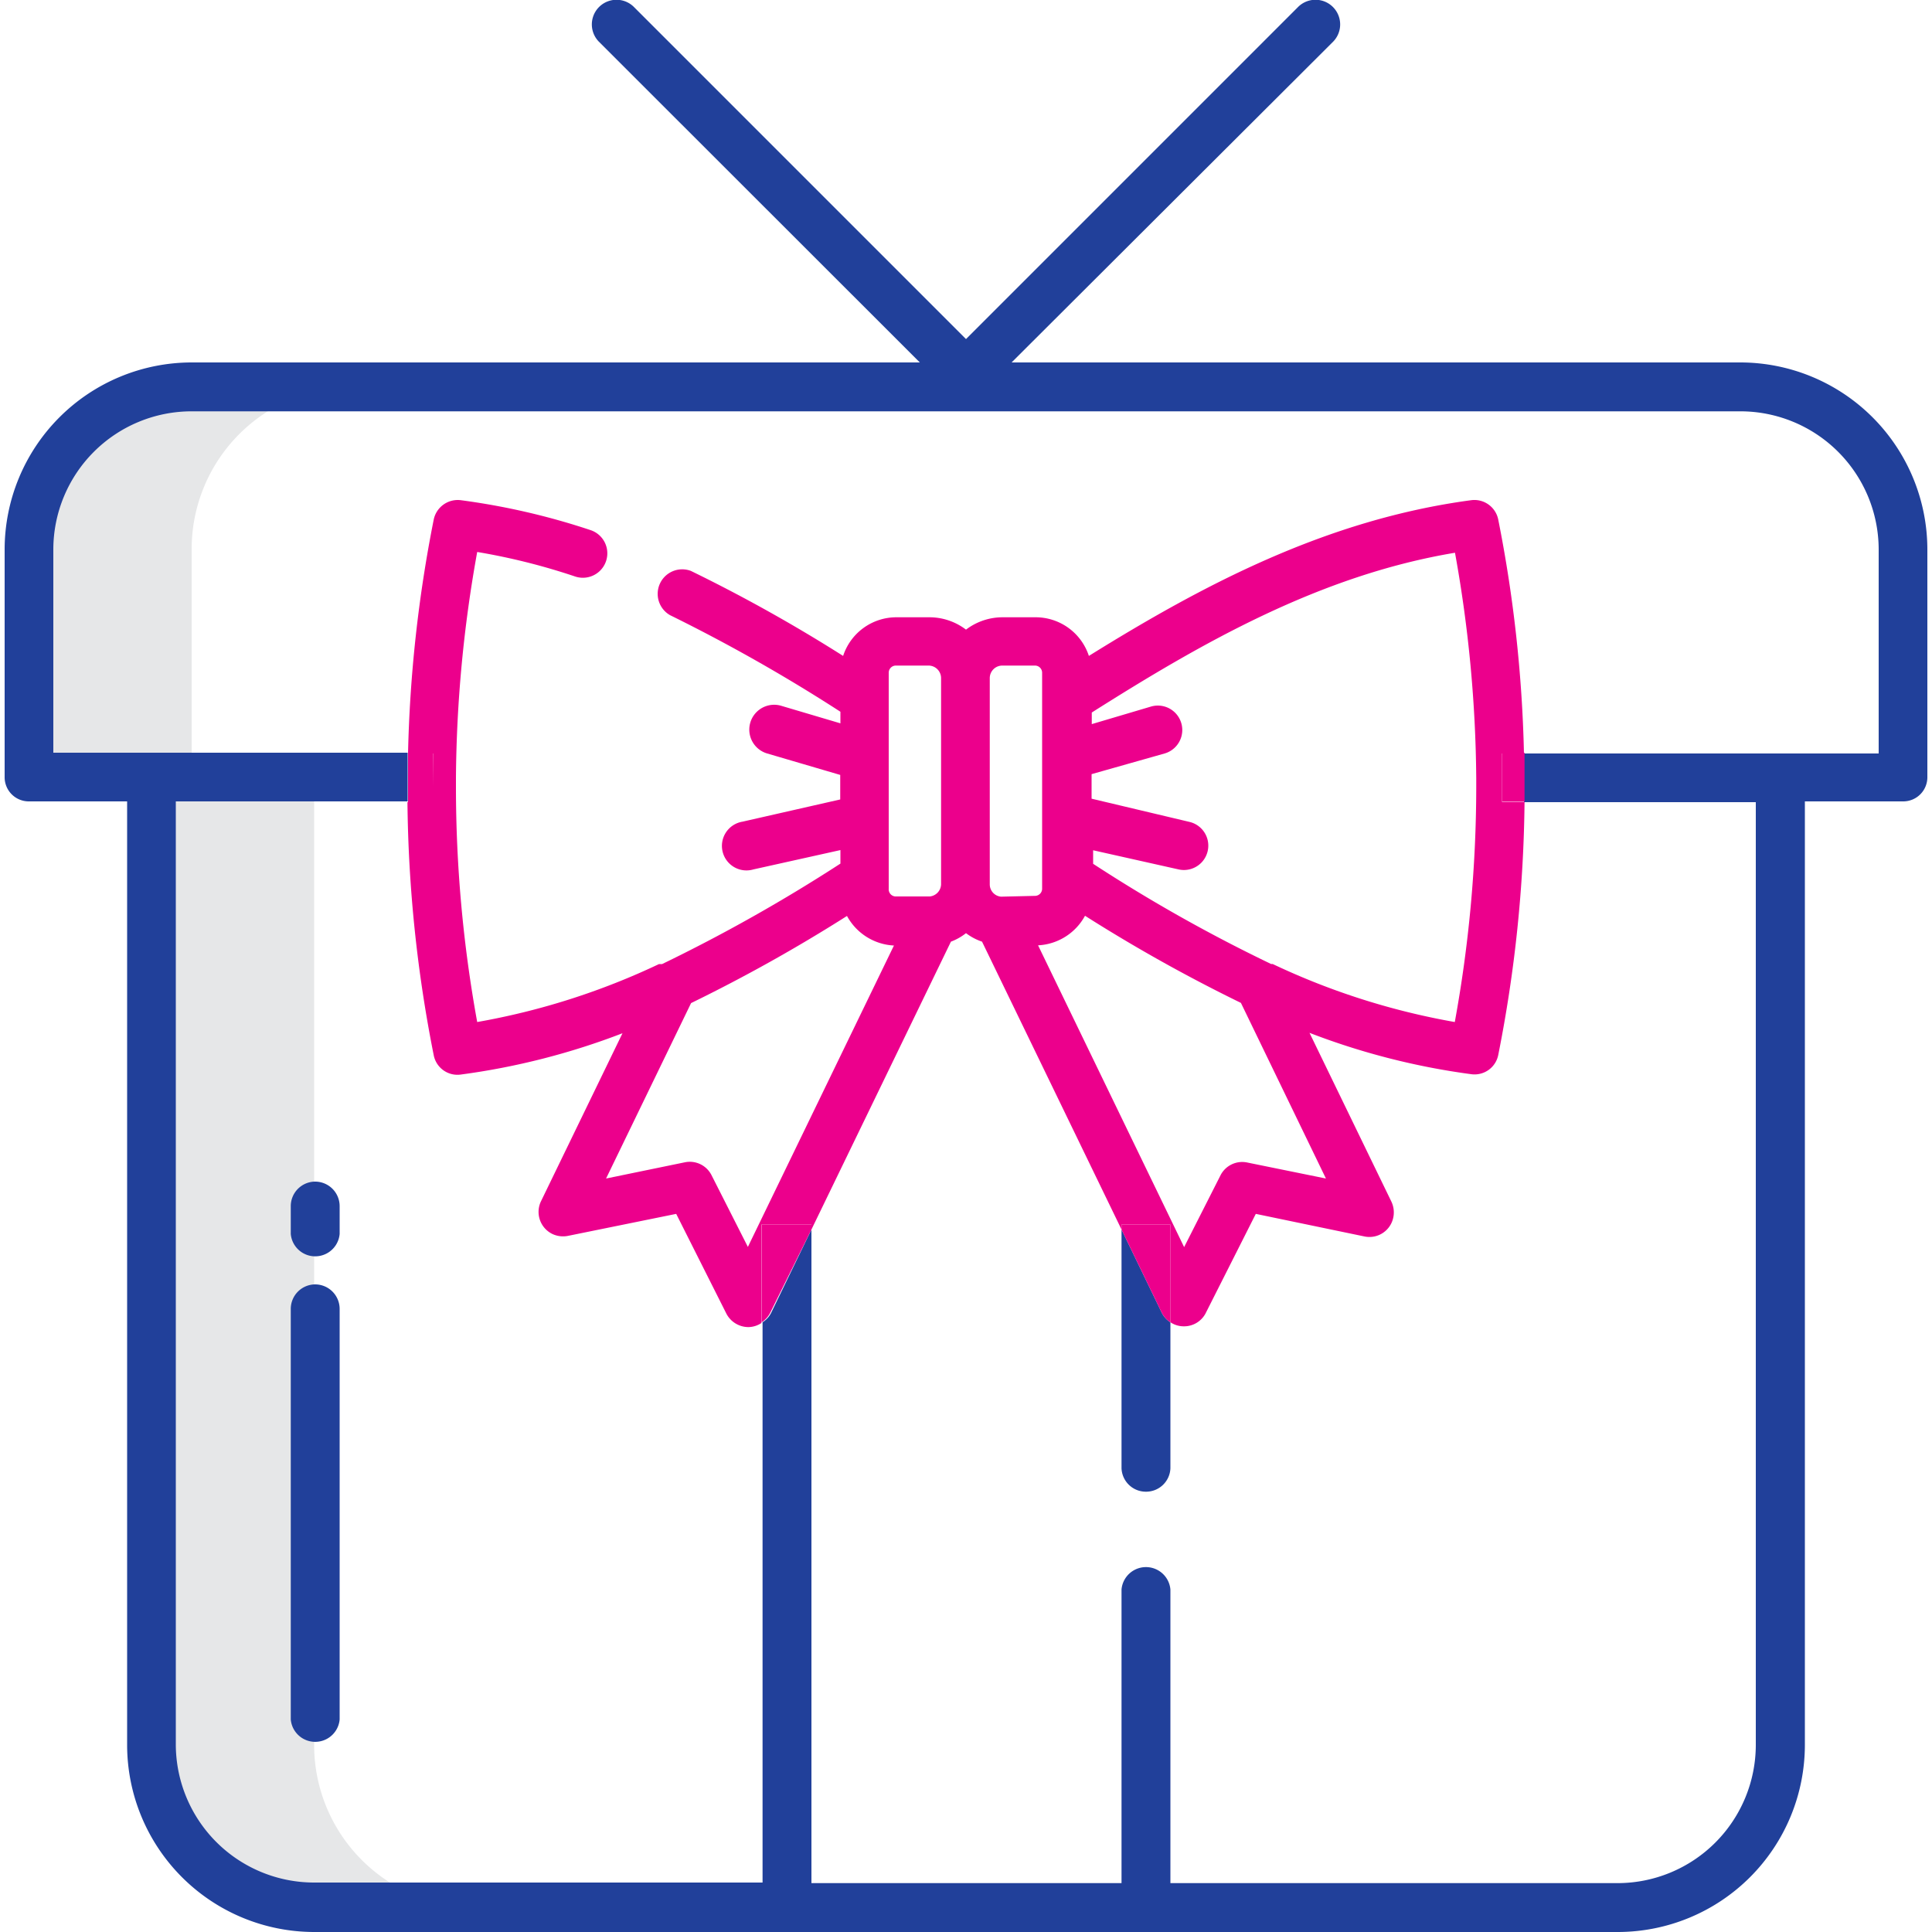 <svg xmlns="http://www.w3.org/2000/svg" viewBox="0 0 100 100"><defs><style>.a{fill:#e6e7e8;}.b{fill:none;}.c{fill:#21409a;}.d{fill:#ec008c;}</style></defs><path class="a" d="M16.26,90.32V40.22H9.92V28.44A8.42,8.42,0,0,1,18.34,20H9.92A8.42,8.42,0,0,0,1.5,28.44V40.22H7.84v50.1a8.42,8.42,0,0,0,8.42,8.42h8.42A8.42,8.42,0,0,1,16.26,90.32Z"/><path class="b" d="M38.73,68.65A1.29,1.29,0,0,1,37.6,68L35,62.83,29.37,64a1.3,1.3,0,0,1-.8-.1A1.27,1.27,0,0,1,28,62.18l4.24-8.74a36.71,36.71,0,0,1-8.38,2.14,1.25,1.25,0,0,1-1.39-1,70.33,70.33,0,0,1-1.36-13.1H9.1V90.32a7.16,7.16,0,0,0,7.16,7.15H39.42v-29a1.24,1.24,0,0,1-.68.21ZM17.58,89a1.27,1.27,0,0,1-2.53,0V67.75a1.27,1.27,0,1,1,2.53,0Zm0-25.08a1.27,1.27,0,0,1-2.53,0V62.42a1.27,1.27,0,0,1,2.53,0Z"/><path class="b" d="M76.15,55.58a36.76,36.76,0,0,1-8.37-2.14L72,62.18a1.3,1.3,0,0,1,.1.8,1.26,1.26,0,0,1-1.49,1L65,62.83,62.39,68a1.26,1.26,0,0,1-1.12.69h0a1.24,1.24,0,0,1-.68-.21V76a1.27,1.27,0,0,1-2.53,0V63.64l-7.22-14.9A2.88,2.88,0,0,1,50,48.3a2.88,2.88,0,0,1-.83.44L42,63.64V97.47h16.1V82.27a1.27,1.27,0,0,1,2.53,0v15.2H83.74a7.16,7.16,0,0,0,7.16-7.15V41.48h-12a70.33,70.33,0,0,1-1.36,13.1A1.25,1.25,0,0,1,76.15,55.58Z"/><path class="b" d="M43.84,47.4a82.68,82.68,0,0,1-8.07,4.51L31.37,61l4.08-.83a1.26,1.26,0,0,1,1.38.67l1.88,3.71,7.56-15.61A2.93,2.93,0,0,1,43.84,47.4Z"/><path class="b" d="M76.4,40.24a68.12,68.12,0,0,0-1.1-11.67c-7,1.17-13.13,4.68-18.8,8.27v.6l3.07-.91h0a1.26,1.26,0,0,1,.7,2.43L56.5,40.07v1.27l5.06,1.16A1.26,1.26,0,0,1,61,45l-4.5-1v.7a80.94,80.94,0,0,0,9.22,5.19l0,0a.2.2,0,0,1,.08,0l0,0a36.88,36.88,0,0,0,9.42,3,67.9,67.9,0,0,0,1.1-12.16v-.5Z"/><path class="b" d="M90.08,21.29H9.92a7.16,7.16,0,0,0-7.16,7.15V39H21.12A69.78,69.78,0,0,1,22.45,26.9a1.27,1.27,0,0,1,1.4-1,36.18,36.18,0,0,1,6.72,1.55,1.26,1.26,0,0,1-.8,2.4,33,33,0,0,0-5.07-1.27,68.1,68.1,0,0,0-1.1,11.66v.51A67.9,67.9,0,0,0,24.7,52.9a36.81,36.81,0,0,0,9.41-3l.1,0,.06,0a85,85,0,0,0,9.23-5.2v-.7L39,45h0a1.27,1.27,0,1,1-.52-2.48l5.06-1.15V40.07L39.72,39h0a1.26,1.26,0,0,1,.72-2.42l3.07.91v-.6a86.88,86.88,0,0,0-8.82-5,1.27,1.27,0,0,1,1.08-2.29A80.85,80.85,0,0,1,43.64,34a2.9,2.9,0,0,1,2.76-2h1.7a3.13,3.13,0,0,1,1.9.64,3.13,3.13,0,0,1,1.9-.64h1.7a2.9,2.9,0,0,1,2.76,2c5.9-3.67,12.3-7.1,19.79-8.06a1.26,1.26,0,0,1,1.4,1A69.78,69.78,0,0,1,78.88,39H97.24V28.44A7.16,7.16,0,0,0,90.08,21.29Z"/><path class="b" d="M56.16,47.4a2.93,2.93,0,0,1-2.43,1.53l7.56,15.61,1.88-3.71a1.26,1.26,0,0,1,1.38-.67l4.08.83-4.4-9.08A82.68,82.68,0,0,1,56.16,47.4Z"/><path class="b" d="M54,46V34.82a.37.37,0,0,0-.37-.37H51.9a.65.65,0,0,0-.64.64V45.77a.64.64,0,0,0,.57.63H53.6A.37.37,0,0,0,54,46Z"/><path class="b" d="M48.1,34.45H46.4a.37.37,0,0,0-.37.37V46a.37.37,0,0,0,.37.37h1.76a.65.65,0,0,0,.58-.63V35.09A.65.65,0,0,0,48.1,34.45Z"/><path class="c" d="M90.08,18.76H52.36L69,2.16A1.27,1.27,0,0,0,67.18.37L50,17.55,32.82.37A1.27,1.27,0,0,0,31,2.16l16.61,16.6H9.92A9.69,9.69,0,0,0,.24,28.44V40.22A1.25,1.25,0,0,0,1.5,41.48H6.58V90.32A9.69,9.69,0,0,0,16.26,100H83.74a9.69,9.69,0,0,0,9.68-9.68V41.48H98.5a1.25,1.25,0,0,0,1.26-1.26V28.44A9.69,9.69,0,0,0,90.08,18.76ZM97.24,39H78.88c0,.42,0,.83,0,1.25v.53c0,.25,0,.49,0,.74h12V90.32a7.16,7.16,0,0,1-7.16,7.15H60.58V82.27a1.27,1.27,0,0,0-2.53,0v15.2H42V63.64l-2.08,4.3a1.21,1.21,0,0,1-.45.5v29H16.26A7.16,7.16,0,0,1,9.1,90.32V41.48h12c0-.25,0-.49,0-.74s0-.36,0-.53c0-.42,0-.84,0-1.25H2.76V28.44a7.16,7.16,0,0,1,7.16-7.15H90.08a7.16,7.16,0,0,1,7.16,7.15Z"/><path class="c" d="M59.31,77.21A1.26,1.26,0,0,0,60.58,76V68.44a1.21,1.21,0,0,1-.45-.5l-2.08-4.3V76A1.26,1.26,0,0,0,59.31,77.21Z"/><path class="c" d="M16.32,61.16a1.27,1.27,0,0,0-1.27,1.26v1.45a1.27,1.27,0,0,0,2.53,0V62.42A1.27,1.27,0,0,0,16.32,61.16Z"/><path class="c" d="M16.32,66.48a1.27,1.27,0,0,0-1.27,1.27V89a1.27,1.27,0,0,0,2.53,0V67.75A1.27,1.27,0,0,0,16.32,66.48Z"/><path class="d" d="M76.15,25.89c-7.49,1-13.89,4.39-19.79,8.06a2.9,2.9,0,0,0-2.76-2H51.9a3.13,3.13,0,0,0-1.9.64,3.13,3.13,0,0,0-1.9-.64H46.4a2.9,2.9,0,0,0-2.76,2,80.85,80.85,0,0,0-7.88-4.4,1.27,1.27,0,0,0-1.08,2.29,86.88,86.88,0,0,1,8.82,5v.6l-3.07-.91A1.26,1.26,0,0,0,39.71,39h0l3.78,1.11v1.27l-5.06,1.15A1.27,1.27,0,1,0,39,45h0l4.5-1v.7a85,85,0,0,1-9.23,5.2l-.06,0-.1,0a36.81,36.81,0,0,1-9.41,3,67.9,67.9,0,0,1-1.1-12.16v-.51a68.1,68.1,0,0,1,1.1-11.66,33,33,0,0,1,5.07,1.27,1.26,1.26,0,0,0,.8-2.4,36.18,36.18,0,0,0-6.72-1.55,1.27,1.27,0,0,0-1.4,1A69.78,69.78,0,0,0,21.12,39h1.3v2.52H21.09a70.33,70.33,0,0,0,1.36,13.1,1.25,1.25,0,0,0,1.39,1,36.71,36.71,0,0,0,8.38-2.14L28,62.18a1.27,1.27,0,0,0,.59,1.69,1.3,1.3,0,0,0,.8.1L35,62.83,37.6,68a1.29,1.29,0,0,0,1.13.69h0a1.24,1.24,0,0,0,.68-.21V63.38H42v.26l7.22-14.9A2.88,2.88,0,0,0,50,48.3a2.88,2.88,0,0,0,.83.44l7.22,14.9v-.26h2.53v5.06a1.24,1.24,0,0,0,.68.21h0A1.26,1.26,0,0,0,62.39,68L65,62.83,70.63,64a1.26,1.26,0,0,0,1.49-1,1.3,1.3,0,0,0-.1-.8l-4.24-8.74a36.76,36.76,0,0,0,8.37,2.14,1.25,1.25,0,0,0,1.4-1,70.33,70.33,0,0,0,1.36-13.1H77.74V39h1.14A69.78,69.78,0,0,0,77.55,26.9,1.26,1.26,0,0,0,76.15,25.89ZM38.71,64.54l-1.88-3.71a1.26,1.26,0,0,0-1.38-.67L31.37,61l4.4-9.08a82.68,82.68,0,0,0,8.07-4.51,2.93,2.93,0,0,0,2.43,1.53Zm10-18.77a.65.65,0,0,1-.58.63H46.4A.37.37,0,0,1,46,46V34.82a.37.37,0,0,1,.37-.37h1.7a.65.65,0,0,1,.64.64Zm3.16.64h-.07a.64.64,0,0,1-.57-.63V35.09a.65.65,0,0,1,.64-.64h1.7a.37.37,0,0,1,.37.37V46a.37.37,0,0,1-.37.37ZM68.63,61l-4.08-.83a1.26,1.26,0,0,0-1.38.67l-1.88,3.71L53.73,48.93a2.93,2.93,0,0,0,2.43-1.53,82.68,82.68,0,0,0,8.07,4.51ZM75.3,52.9a36.88,36.88,0,0,1-9.42-3l0,0a.2.2,0,0,0-.08,0l0,0a80.94,80.94,0,0,1-9.22-5.19v-.7L61,45a1.26,1.26,0,0,0,.56-2.46L56.5,41.34V40.07L60.28,39a1.26,1.26,0,0,0-.7-2.43h0l-3.07.91v-.6c5.67-3.59,11.79-7.1,18.8-8.27a68.12,68.12,0,0,1,1.1,11.67h0v.5A67.9,67.9,0,0,1,75.3,52.9Z"/><path class="d" d="M39.42,63.38v5.06a1.21,1.21,0,0,0,.45-.5L42,63.64v-.26Z"/><path class="d" d="M77.74,41.48h1.17c0-.25,0-.49,0-.74v-.53c0-.42,0-.83,0-1.25H77.74Z"/><path class="d" d="M22.42,39h-1.3c0,.41,0,.83,0,1.25,0,.17,0,.35,0,.53s0,.49,0,.74h1.33Z"/><path class="d" d="M60.58,68.44V63.38H58.05v.26l2.08,4.3A1.21,1.21,0,0,0,60.58,68.44Z"/></svg>